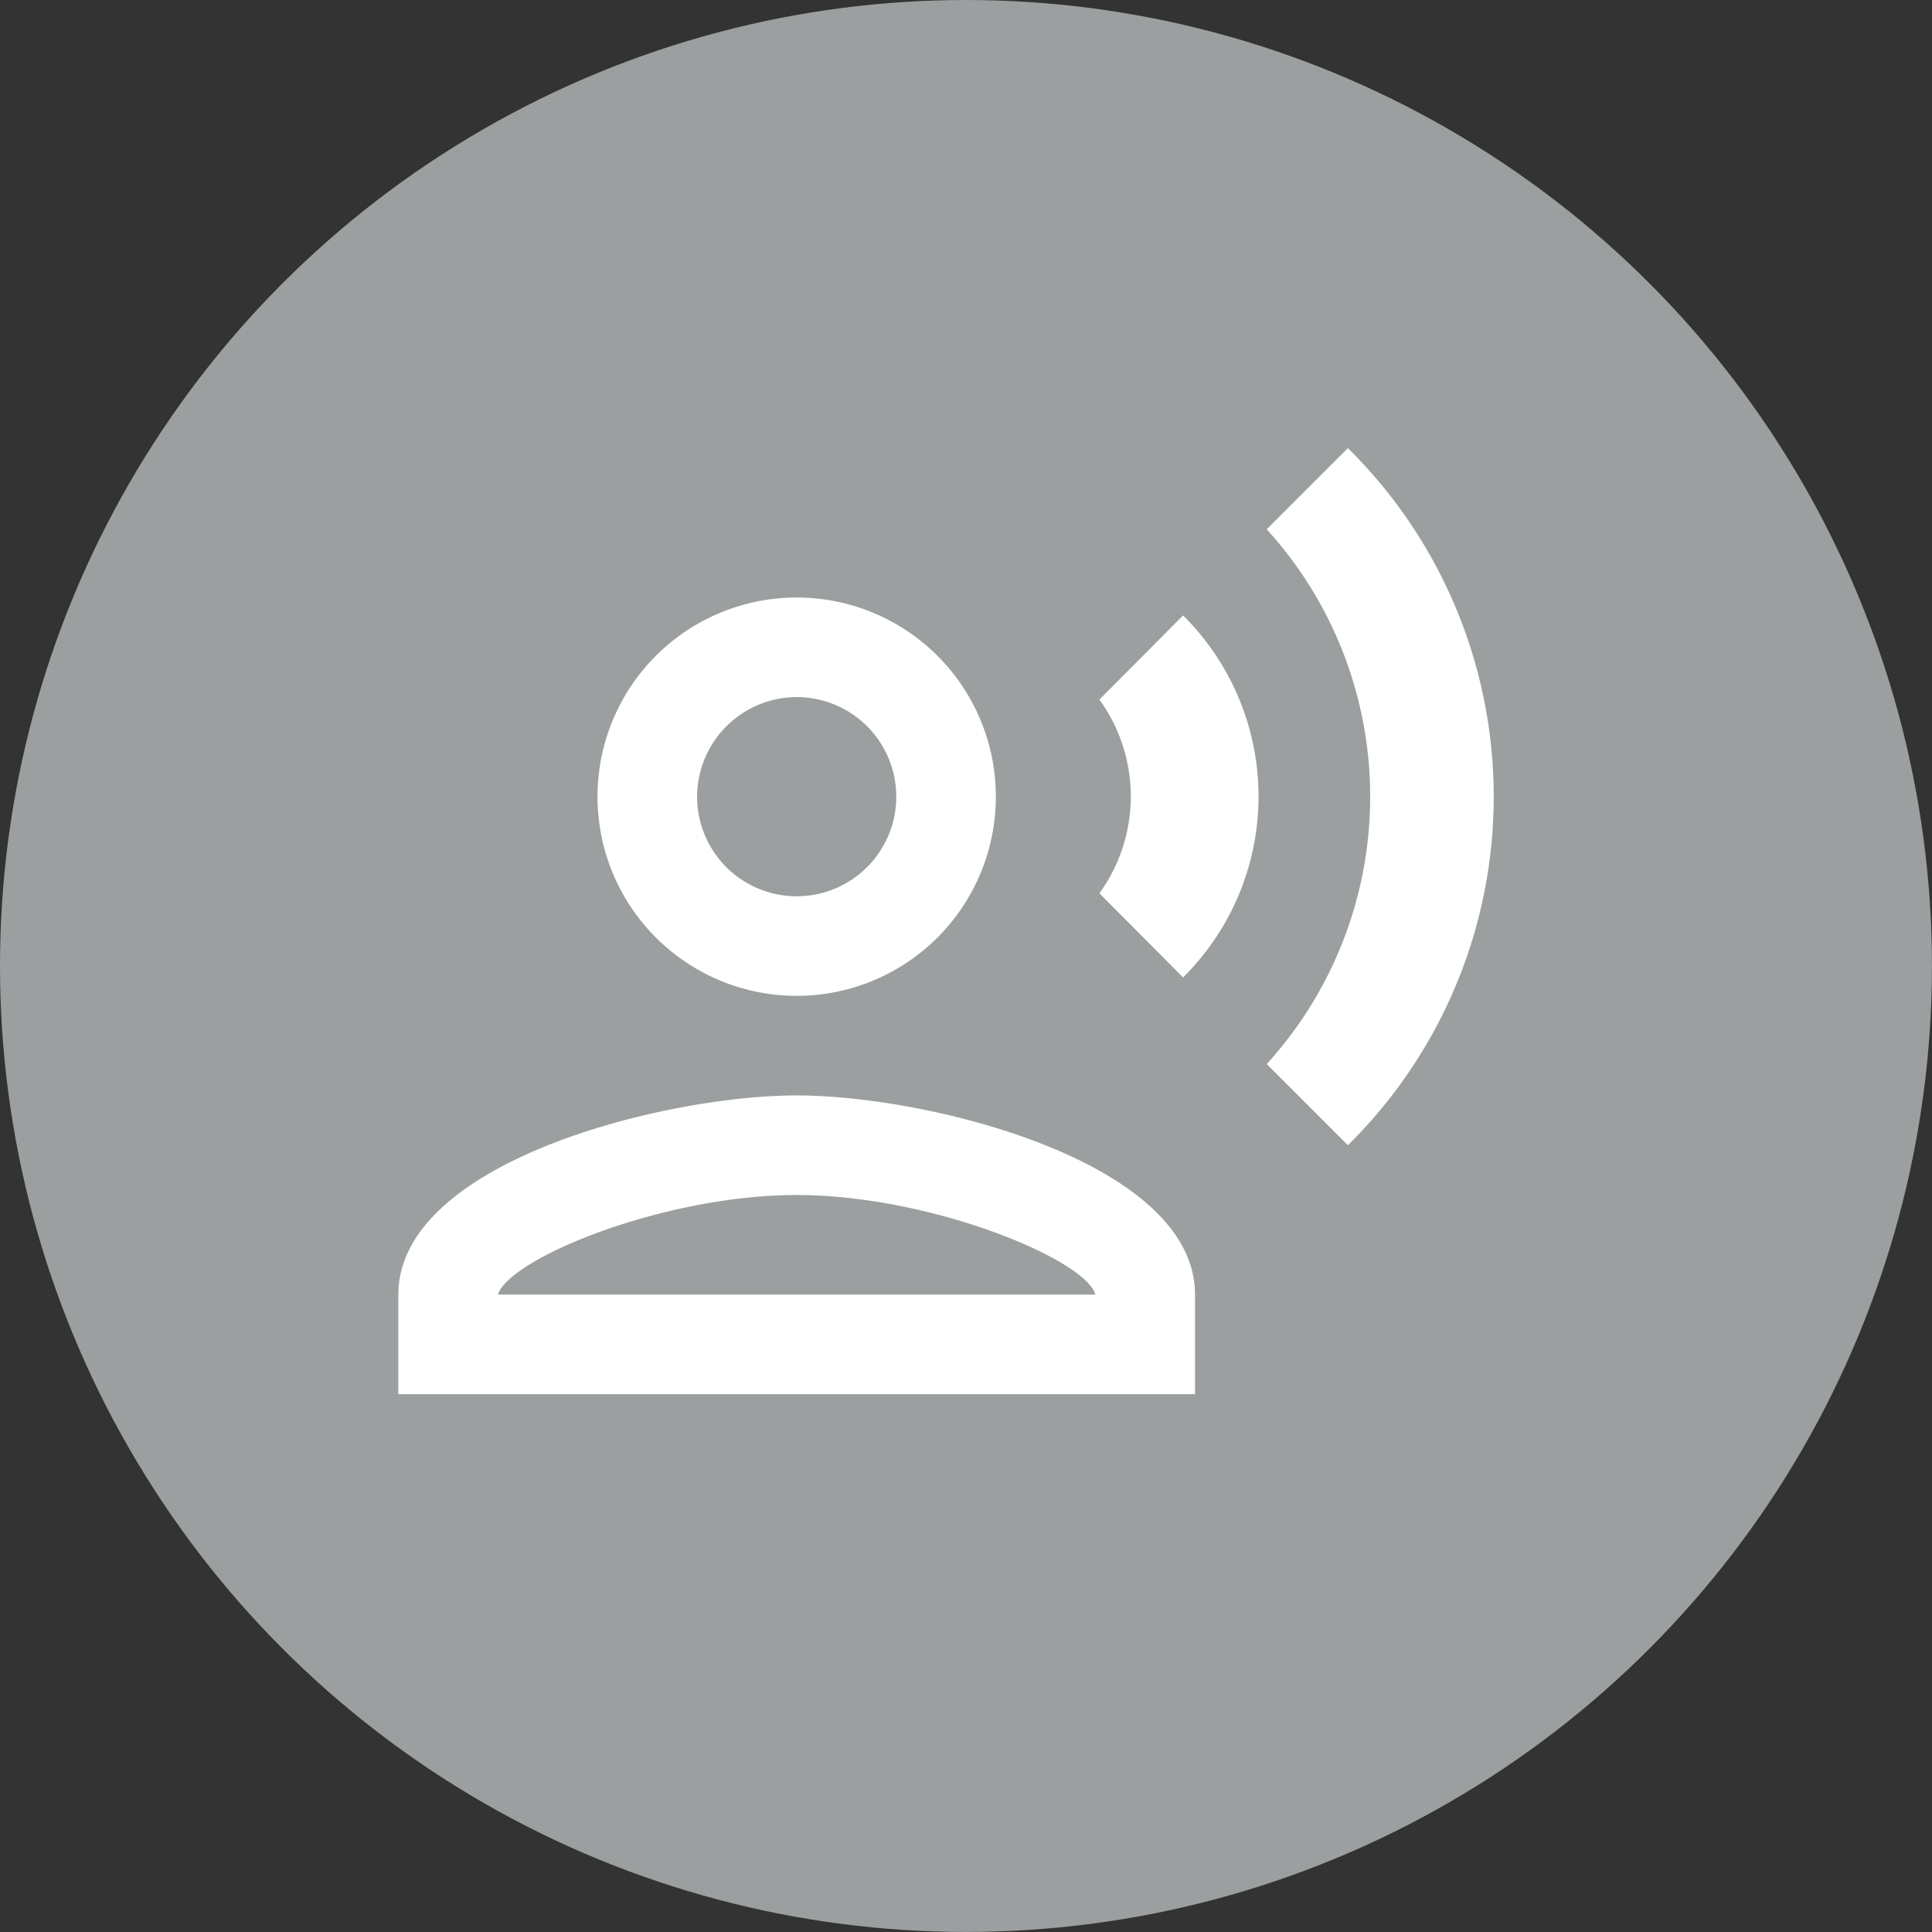 <svg xmlns="http://www.w3.org/2000/svg" width="38.801" height="38.801" viewBox="0 0 38.801 38.801">
  <rect x="0" y="0" width="38.801" height="38.801" fill="#333333" stroke="none"/>
  <g id="Group_2870" data-name="Group 2870" transform="translate(-1819 -1565)">
    <g id="Group_2866" data-name="Group 2866" transform="translate(1819 1565)">
      <circle id="Ellipse_3" data-name="Ellipse 3" cx="19.4" cy="19.4" r="19.4" fill="#9b9fa0"/>
    </g>
    <g id="record_voice_over_white_24dp" transform="translate(1826 1572)">
      <path id="Path_2996" data-name="Path 2996" d="M0,0H24V24H0Z" fill="none"/>
      <path id="Path_2997" data-name="Path 2997" d="M9,13A4,4,0,1,0,5,9,4,4,0,0,0,9,13ZM9,7A2,2,0,1,1,7,9,2.006,2.006,0,0,1,9,7Zm0,8c-2.67,0-8,1.34-8,4v2H17V19C17,16.34,11.67,15,9,15ZM3,19c.22-.72,3.31-2,6-2s5.8,1.29,6,2ZM15.08,7.05a3.317,3.317,0,0,1,0,3.89l1.68,1.69a5.117,5.117,0,0,0,0-7.27L15.08,7.05ZM20.07,2,18.44,3.63a7.978,7.978,0,0,1,0,10.74L20.07,16A9.829,9.829,0,0,0,20.07,2Z" fill="#fff"/>
    </g>
  </g>
</svg>
